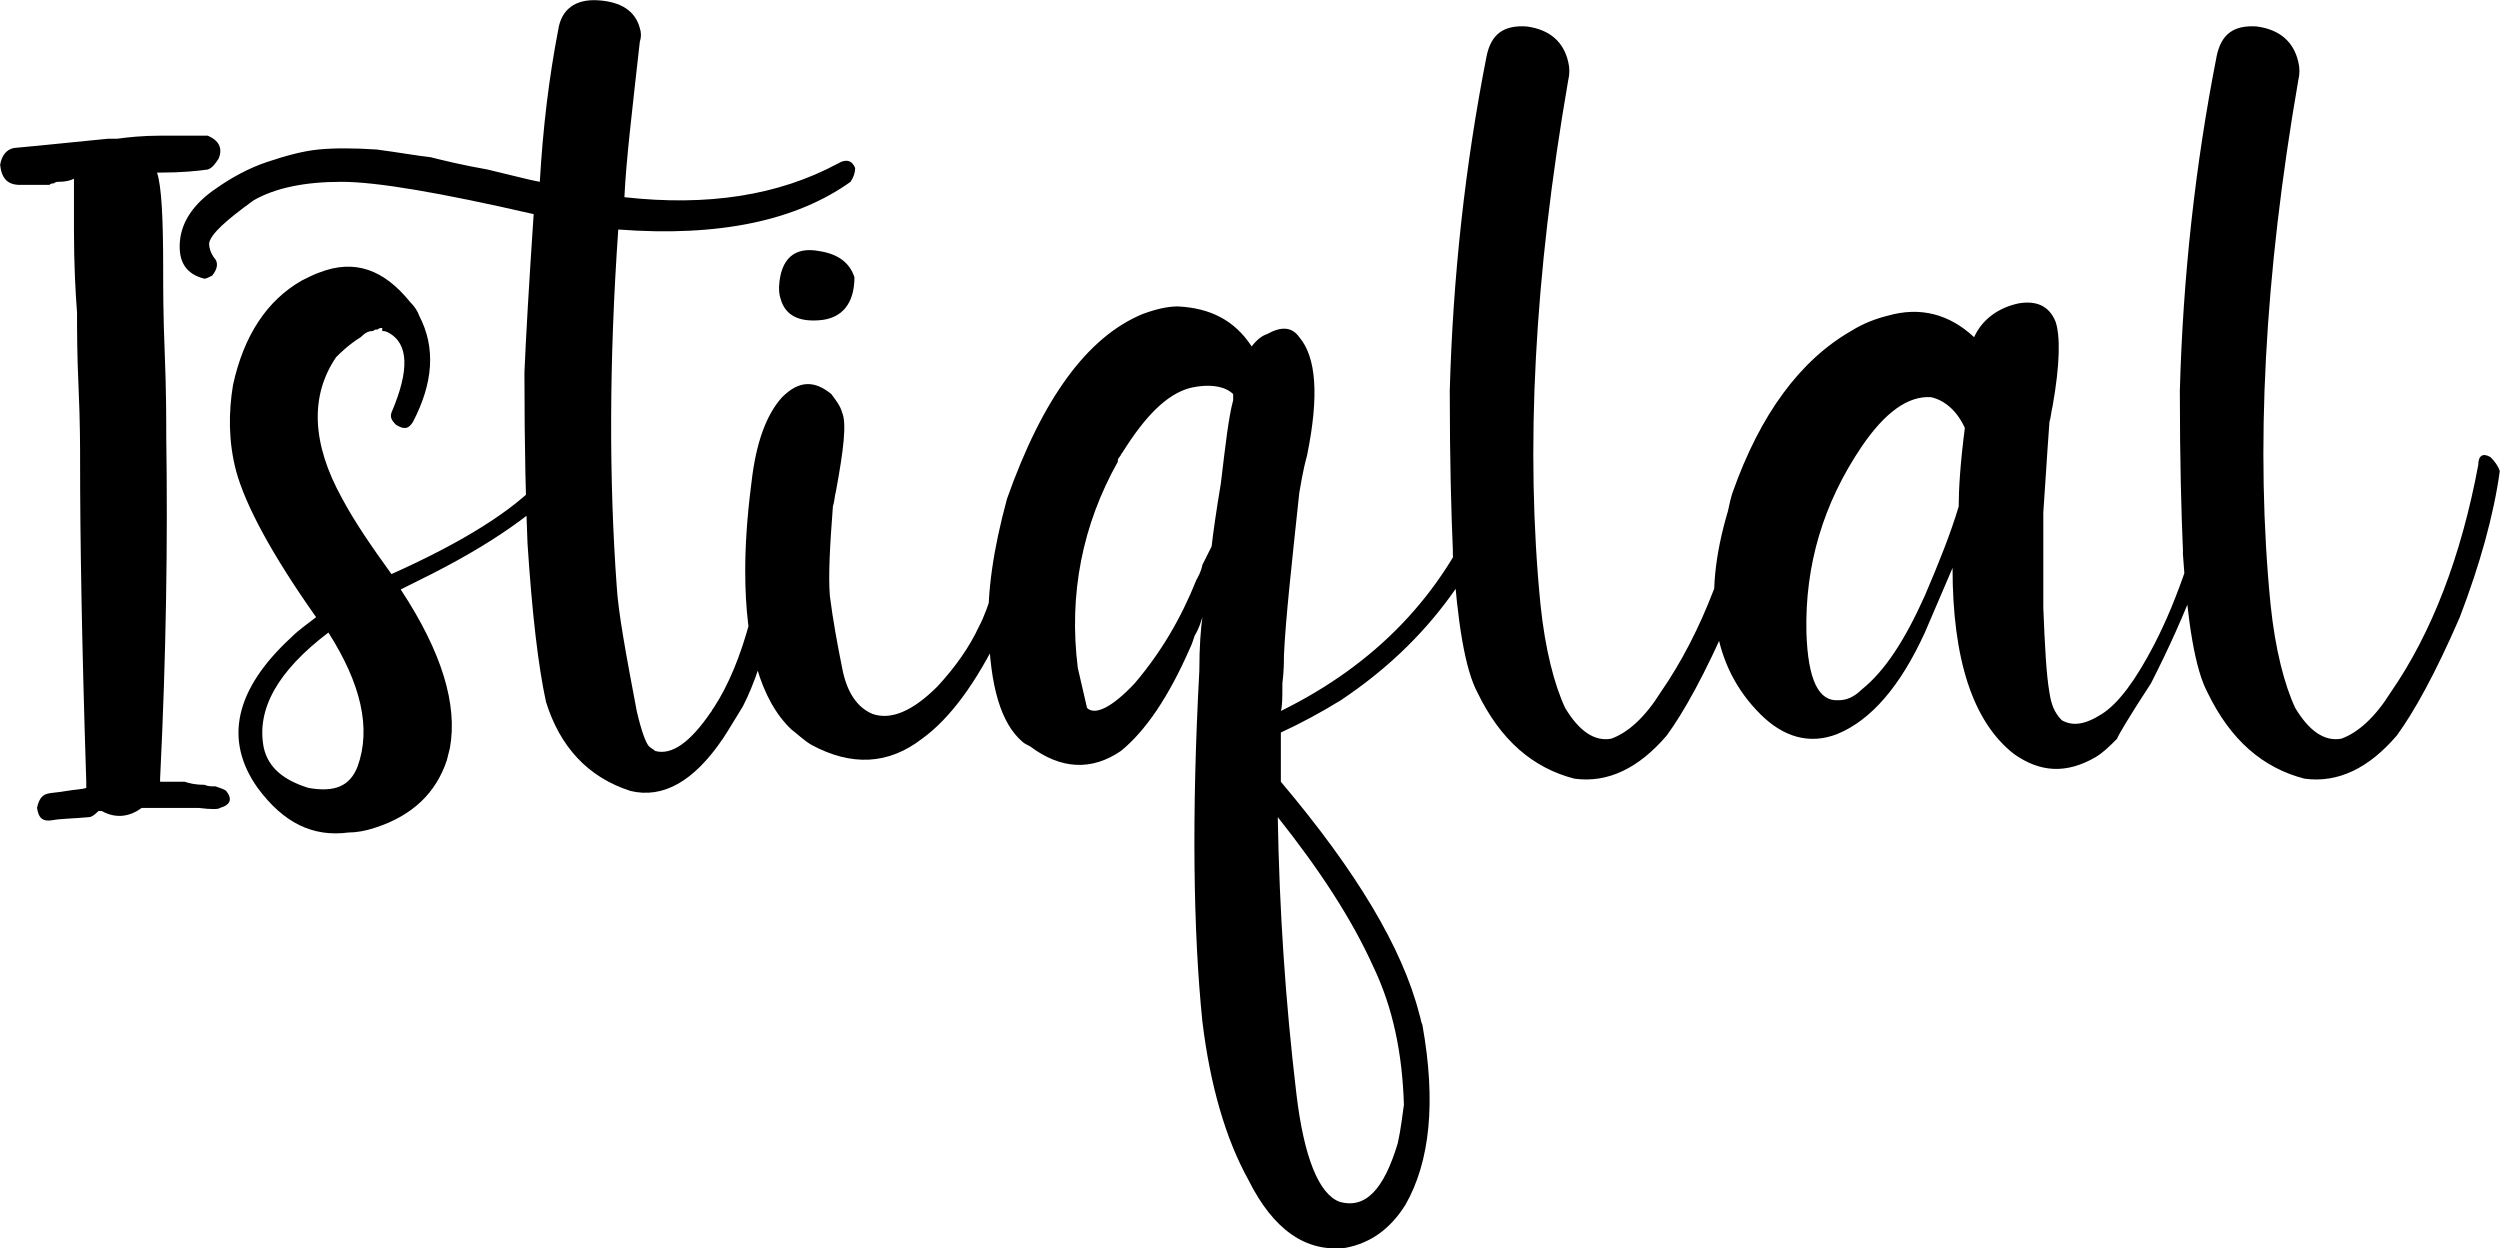 <svg width="8126" height="4058" viewBox="0 0 8126 4058" fill="none" xmlns="http://www.w3.org/2000/svg">
<path d="M380.391 451H350.391C150.391 471 50.391 481 45.391 481C20.391 486 5.391 506 0.391 536C5.391 581 25.391 601 65.391 601H160.391C165.391 596 170.391 596 175.391 596C180.391 591 185.391 591 190.391 591C215.391 591 230.391 586 240.391 581V746C240.391 861 245.391 951 250.391 1016C250.391 1071 250.391 1151 255.391 1261C260.391 1371 260.391 1456 260.391 1511C260.391 1736 265.391 2076 280.391 2541V2561C265.391 2566 245.391 2566 215.391 2571C190.391 2576 165.391 2576 150.391 2581C135.391 2586 125.391 2601 120.391 2626C125.391 2661 140.391 2671 170.391 2666C195.391 2661 235.391 2661 290.391 2656C295.391 2656 305.391 2651 320.391 2636H330.391C375.391 2661 420.391 2656 460.391 2626H645.391C685.391 2631 710.391 2631 715.391 2626C750.391 2616 755.391 2596 735.391 2571C730.391 2566 715.391 2561 700.391 2556C685.391 2556 675.391 2556 665.391 2551C635.391 2551 615.391 2546 600.391 2541H520.391V2531C540.391 2126 545.391 1756 540.391 1421C540.391 1361 540.391 1271 535.391 1146C530.391 1026 530.391 936 530.391 876C530.391 711 525.391 606 510.391 561H520.391C590.391 561 640.391 556 675.391 551C690.391 546 700.391 531 710.391 516C725.391 481 710.391 456 675.391 441H520.391C465.391 441 415.391 446 380.391 451ZM1797.46 1511L1757.46 1561C1672.46 1656 1507.46 1761 1272.46 1866C1207.46 1776 1152.46 1696 1112.46 1621C1012.46 1441 1007.46 1286 1092.46 1161C1107.46 1146 1132.46 1121 1172.46 1096C1187.46 1081 1197.46 1076 1212.46 1076C1217.46 1071 1222.46 1071 1227.46 1071C1232.46 1066 1237.46 1066 1242.46 1066V1076C1247.46 1076 1252.46 1076 1262.46 1081C1327.46 1116 1332.46 1201 1272.46 1341C1267.46 1356 1272.46 1366 1287.46 1381C1312.46 1396 1327.46 1396 1342.46 1371C1407.46 1246 1417.46 1131 1362.46 1026C1357.46 1011 1347.46 996 1332.46 981C1247.46 876 1152.46 841 1037.46 886C1022.46 891 1002.46 901 982.461 911C867.461 976 792.461 1091 757.461 1251C742.461 1341 742.461 1436 767.461 1531C797.461 1641 882.461 1801 1027.46 2006C1002.46 2026 972.461 2046 947.461 2071C762.461 2241 727.461 2406 837.461 2561C922.461 2676 1017.46 2721 1132.46 2706C1157.46 2706 1187.46 2701 1217.46 2691C1342.46 2651 1417.46 2576 1452.46 2471L1462.46 2431C1487.46 2291 1437.46 2121 1302.46 1916L1362.46 1886C1597.46 1771 1757.46 1656 1847.46 1551C1862.46 1536 1862.46 1516 1847.46 1501C1827.46 1486 1812.46 1486 1797.46 1511ZM1162.46 2491C1137.46 2556 1087.46 2576 1002.46 2561C922.461 2536 872.461 2496 857.461 2431C832.461 2306 902.461 2181 1067.46 2056C1172.46 2221 1207.46 2366 1162.46 2491ZM2764.61 591C2774.61 576 2779.61 561 2779.61 546C2769.61 521 2749.61 516 2724.61 531C2529.61 636 2299.61 671 2029.61 641C2034.61 526 2054.61 361 2079.61 136C2084.61 121 2084.61 106 2079.61 91C2064.61 36 2019.61 6 1944.61 1C1869.61 -4 1824.61 31 1814.61 96C1784.61 251 1764.61 416 1754.61 591C1724.61 586 1669.61 571 1584.61 551C1499.61 536 1439.61 521 1399.61 511C1354.61 506 1299.61 496 1224.61 486C1149.61 481 1084.61 481 1034.61 486C984.609 491 929.609 506 869.609 526C809.609 546 754.609 576 704.609 611C629.609 661 589.609 721 584.609 786C579.609 851 604.609 891 664.609 906C669.609 906 679.609 901 689.609 896C709.609 871 709.609 851 694.609 836C684.609 821 679.609 806 679.609 791C684.609 761 734.609 716 824.609 651C894.609 611 989.609 591 1109.61 591C1224.61 591 1429.61 626 1734.61 696C1719.61 921 1709.61 1091 1704.61 1211C1704.61 1461 1709.61 1646 1714.61 1766C1729.61 1996 1749.61 2166 1774.61 2281C1819.61 2426 1909.61 2526 2049.61 2571C2154.61 2596 2254.61 2541 2349.61 2401C2369.61 2371 2389.61 2336 2414.61 2296C2489.61 2151 2539.61 1916 2574.61 1591C2574.61 1581 2569.61 1571 2559.61 1561C2534.61 1551 2514.61 1561 2504.61 1591C2479.61 1921 2414.61 2156 2319.61 2301C2314.61 2306 2314.61 2311 2309.61 2316C2244.61 2411 2184.61 2456 2129.61 2441C2124.61 2436 2114.61 2431 2109.61 2426C2099.61 2416 2084.61 2376 2069.61 2311C2034.61 2126 2009.61 1991 2004.61 1906C1979.61 1561 1979.61 1176 2009.61 746C2339.61 771 2589.61 716 2764.61 591ZM2777.27 901C2762.27 856 2727.27 826 2662.27 816C2582.27 801 2537.27 841 2532.27 931C2532.27 946 2532.27 956 2537.27 971C2552.27 1026 2597.27 1046 2662.27 1041C2737.27 1036 2777.27 986 2777.27 901ZM3322.27 1551C3317.27 1576 3307.27 1611 3297.27 1646C3252.27 1851 3212.27 1981 3182.27 2036C3152.27 2101 3107.27 2166 3047.27 2231C2967.27 2311 2897.27 2341 2837.27 2321C2787.27 2301 2752.27 2251 2737.27 2171C2722.27 2096 2707.27 2016 2697.27 1936C2692.27 1871 2697.27 1776 2707.27 1646C2712.27 1631 2712.27 1616 2717.27 1596C2742.27 1461 2752.27 1376 2737.27 1341C2732.27 1321 2717.27 1301 2702.27 1281C2647.27 1236 2597.27 1236 2542.27 1291C2492.27 1346 2457.27 1436 2442.27 1571C2427.27 1686 2422.27 1781 2422.27 1856C2422.27 2101 2472.27 2276 2572.27 2371C2592.27 2386 2612.27 2406 2637.27 2421C2767.27 2491 2887.27 2486 2997.27 2401C3087.27 2336 3172.27 2221 3252.27 2056C3322.27 1881 3362.27 1716 3372.27 1561C3372.27 1546 3367.27 1536 3362.27 1531C3342.27 1521 3327.27 1526 3322.27 1551ZM4928.28 1491C4928.28 1476 4923.28 1466 4913.28 1451C4888.28 1436 4873.28 1446 4868.28 1471C4853.28 1521 4838.28 1576 4813.28 1631C4688.28 1936 4468.28 2161 4163.28 2311C4168.28 2296 4168.28 2266 4168.28 2221C4173.28 2181 4173.28 2151 4173.28 2131C4178.28 2016 4198.28 1836 4223.28 1601C4228.28 1576 4233.28 1536 4248.28 1481C4288.28 1286 4278.28 1161 4223.28 1096C4198.28 1061 4163.28 1061 4118.28 1086C4103.28 1091 4088.28 1101 4068.28 1126C4013.28 1041 3933.28 1001 3828.28 996C3793.28 996 3753.28 1006 3713.28 1021C3533.28 1096 3388.28 1296 3273.28 1621C3228.28 1786 3208.28 1926 3213.28 2046C3218.28 2231 3253.28 2351 3323.28 2411C3328.28 2416 3338.28 2421 3348.28 2426C3448.28 2501 3548.28 2506 3643.28 2441C3723.28 2376 3798.28 2266 3868.28 2106C3873.28 2096 3878.28 2081 3883.28 2066C3898.28 2041 3903.28 2021 3908.28 2006C3903.28 2041 3898.28 2101 3898.28 2181C3873.28 2646 3878.28 3026 3908.28 3321C3933.28 3526 3983.28 3701 4058.28 3836C4138.28 3996 4243.28 4071 4373.28 4056C4453.28 4041 4518.28 3996 4568.28 3916C4648.28 3776 4668.28 3581 4623.28 3331C4618.28 3321 4618.28 3311 4613.28 3296C4558.28 3081 4408.28 2831 4163.28 2541V2381C4228.28 2351 4293.28 2316 4358.28 2276C4643.28 2086 4833.28 1826 4928.28 1491ZM3888.28 1886C3838.28 2011 3773.28 2121 3688.28 2221C3613.28 2301 3558.28 2326 3533.28 2301L3503.28 2171C3473.28 1931 3518.28 1706 3633.28 1501C3633.28 1496 3633.28 1491 3638.28 1486C3643.28 1481 3643.28 1476 3648.28 1471C3723.28 1351 3793.28 1281 3868.28 1261C3933.28 1246 3983.28 1256 4008.28 1281V1301C3993.28 1356 3983.28 1446 3968.28 1571C3953.28 1661 3943.28 1731 3938.28 1776C3933.28 1786 3923.28 1806 3908.28 1836C3903.28 1861 3893.28 1876 3888.28 1886ZM4563.28 3591C4558.28 3626 4553.28 3671 4543.28 3716C4498.28 3866 4438.28 3931 4353.28 3906C4288.28 3881 4238.28 3766 4213.28 3551C4178.28 3256 4158.28 2956 4153.28 2656C4288.28 2826 4393.28 2986 4463.28 3141C4528.28 3276 4558.28 3426 4563.28 3591ZM5682.3 1511C5627.3 1806 5532.3 2056 5397.3 2251C5347.3 2331 5292.3 2381 5237.3 2401C5182.3 2411 5132.3 2376 5087.3 2301C5052.3 2226 5022.3 2111 5007.3 1966C4957.3 1461 4987.3 896 5097.3 261C5102.3 241 5102.3 221 5097.3 201C5082.3 136 5037.3 96 4962.3 86C4887.3 81 4847.3 111 4832.3 181C4762.3 536 4722.3 901 4712.3 1271C4712.3 1501 4717.3 1671 4722.3 1786V1801C4737.3 2026 4762.3 2176 4802.3 2251C4877.3 2406 4982.3 2496 5117.3 2531C5227.3 2546 5327.3 2496 5417.3 2391C5472.3 2316 5542.3 2191 5622.3 2006C5687.3 1836 5732.3 1676 5752.3 1531C5747.3 1516 5737.3 1501 5722.3 1486C5697.3 1471 5682.3 1481 5682.3 1511ZM7186.56 1551C7141.56 1756 7081.56 1941 7001.56 2096C6941.56 2211 6886.56 2286 6831.56 2321C6776.56 2356 6736.56 2361 6701.56 2341C6676.56 2316 6666.56 2286 6661.56 2251C6651.56 2196 6646.56 2101 6641.56 1976V1666C6646.56 1601 6651.56 1506 6661.56 1371C6666.56 1356 6666.56 1341 6671.56 1321C6696.56 1181 6696.56 1091 6681.56 1046C6661.56 996 6621.56 976 6561.56 986C6491.56 1001 6441.56 1041 6416.56 1096C6336.56 1021 6241.56 996 6136.56 1026C6096.56 1036 6056.56 1051 6016.56 1076C5851.56 1171 5721.56 1346 5631.56 1601C5626.56 1616 5621.56 1636 5616.56 1661C5531.56 1946 5566.56 2166 5721.56 2321C5796.56 2396 5881.56 2421 5971.56 2386C6081.56 2341 6176.56 2231 6256.56 2056L6346.56 1846C6346.56 2141 6411.56 2346 6546.56 2451C6631.56 2511 6716.56 2516 6811.56 2461C6836.56 2446 6856.56 2426 6881.56 2401C6881.56 2396 6916.56 2336 6991.56 2221C7106.56 1996 7191.56 1776 7236.56 1571C7246.56 1551 7241.56 1536 7226.56 1526C7206.56 1521 7191.56 1526 7186.56 1551ZM6256.56 1936C6191.56 2081 6126.56 2181 6051.56 2241C6026.56 2266 6001.56 2276 5976.56 2276C5911.56 2281 5876.56 2211 5871.56 2056C5866.56 1836 5926.56 1636 6051.56 1451C6126.56 1341 6201.56 1286 6276.56 1291C6321.56 1301 6361.56 1336 6386.56 1391C6371.56 1506 6366.56 1591 6366.56 1646C6341.56 1731 6301.56 1831 6256.56 1936ZM8055.35 1511C8000.35 1806 7905.35 2056 7770.35 2251C7720.35 2331 7665.35 2381 7610.35 2401C7555.35 2411 7505.35 2376 7460.35 2301C7425.35 2226 7395.35 2111 7380.35 1966C7330.35 1461 7360.35 896 7470.35 261C7475.35 241 7475.35 221 7470.35 201C7455.35 136 7410.35 96 7335.35 86C7260.35 81 7220.35 111 7205.35 181C7135.35 536 7095.35 901 7085.35 1271C7085.35 1501 7090.35 1671 7095.35 1786V1801C7110.35 2026 7135.35 2176 7175.35 2251C7250.35 2406 7355.35 2496 7490.35 2531C7600.35 2546 7700.35 2496 7790.35 2391C7845.35 2316 7915.35 2191 7995.35 2006C8060.35 1836 8105.35 1676 8125.35 1531C8120.35 1516 8110.35 1501 8095.35 1486C8070.35 1471 8055.35 1481 8055.35 1511Z" fill="black"/>
</svg>
